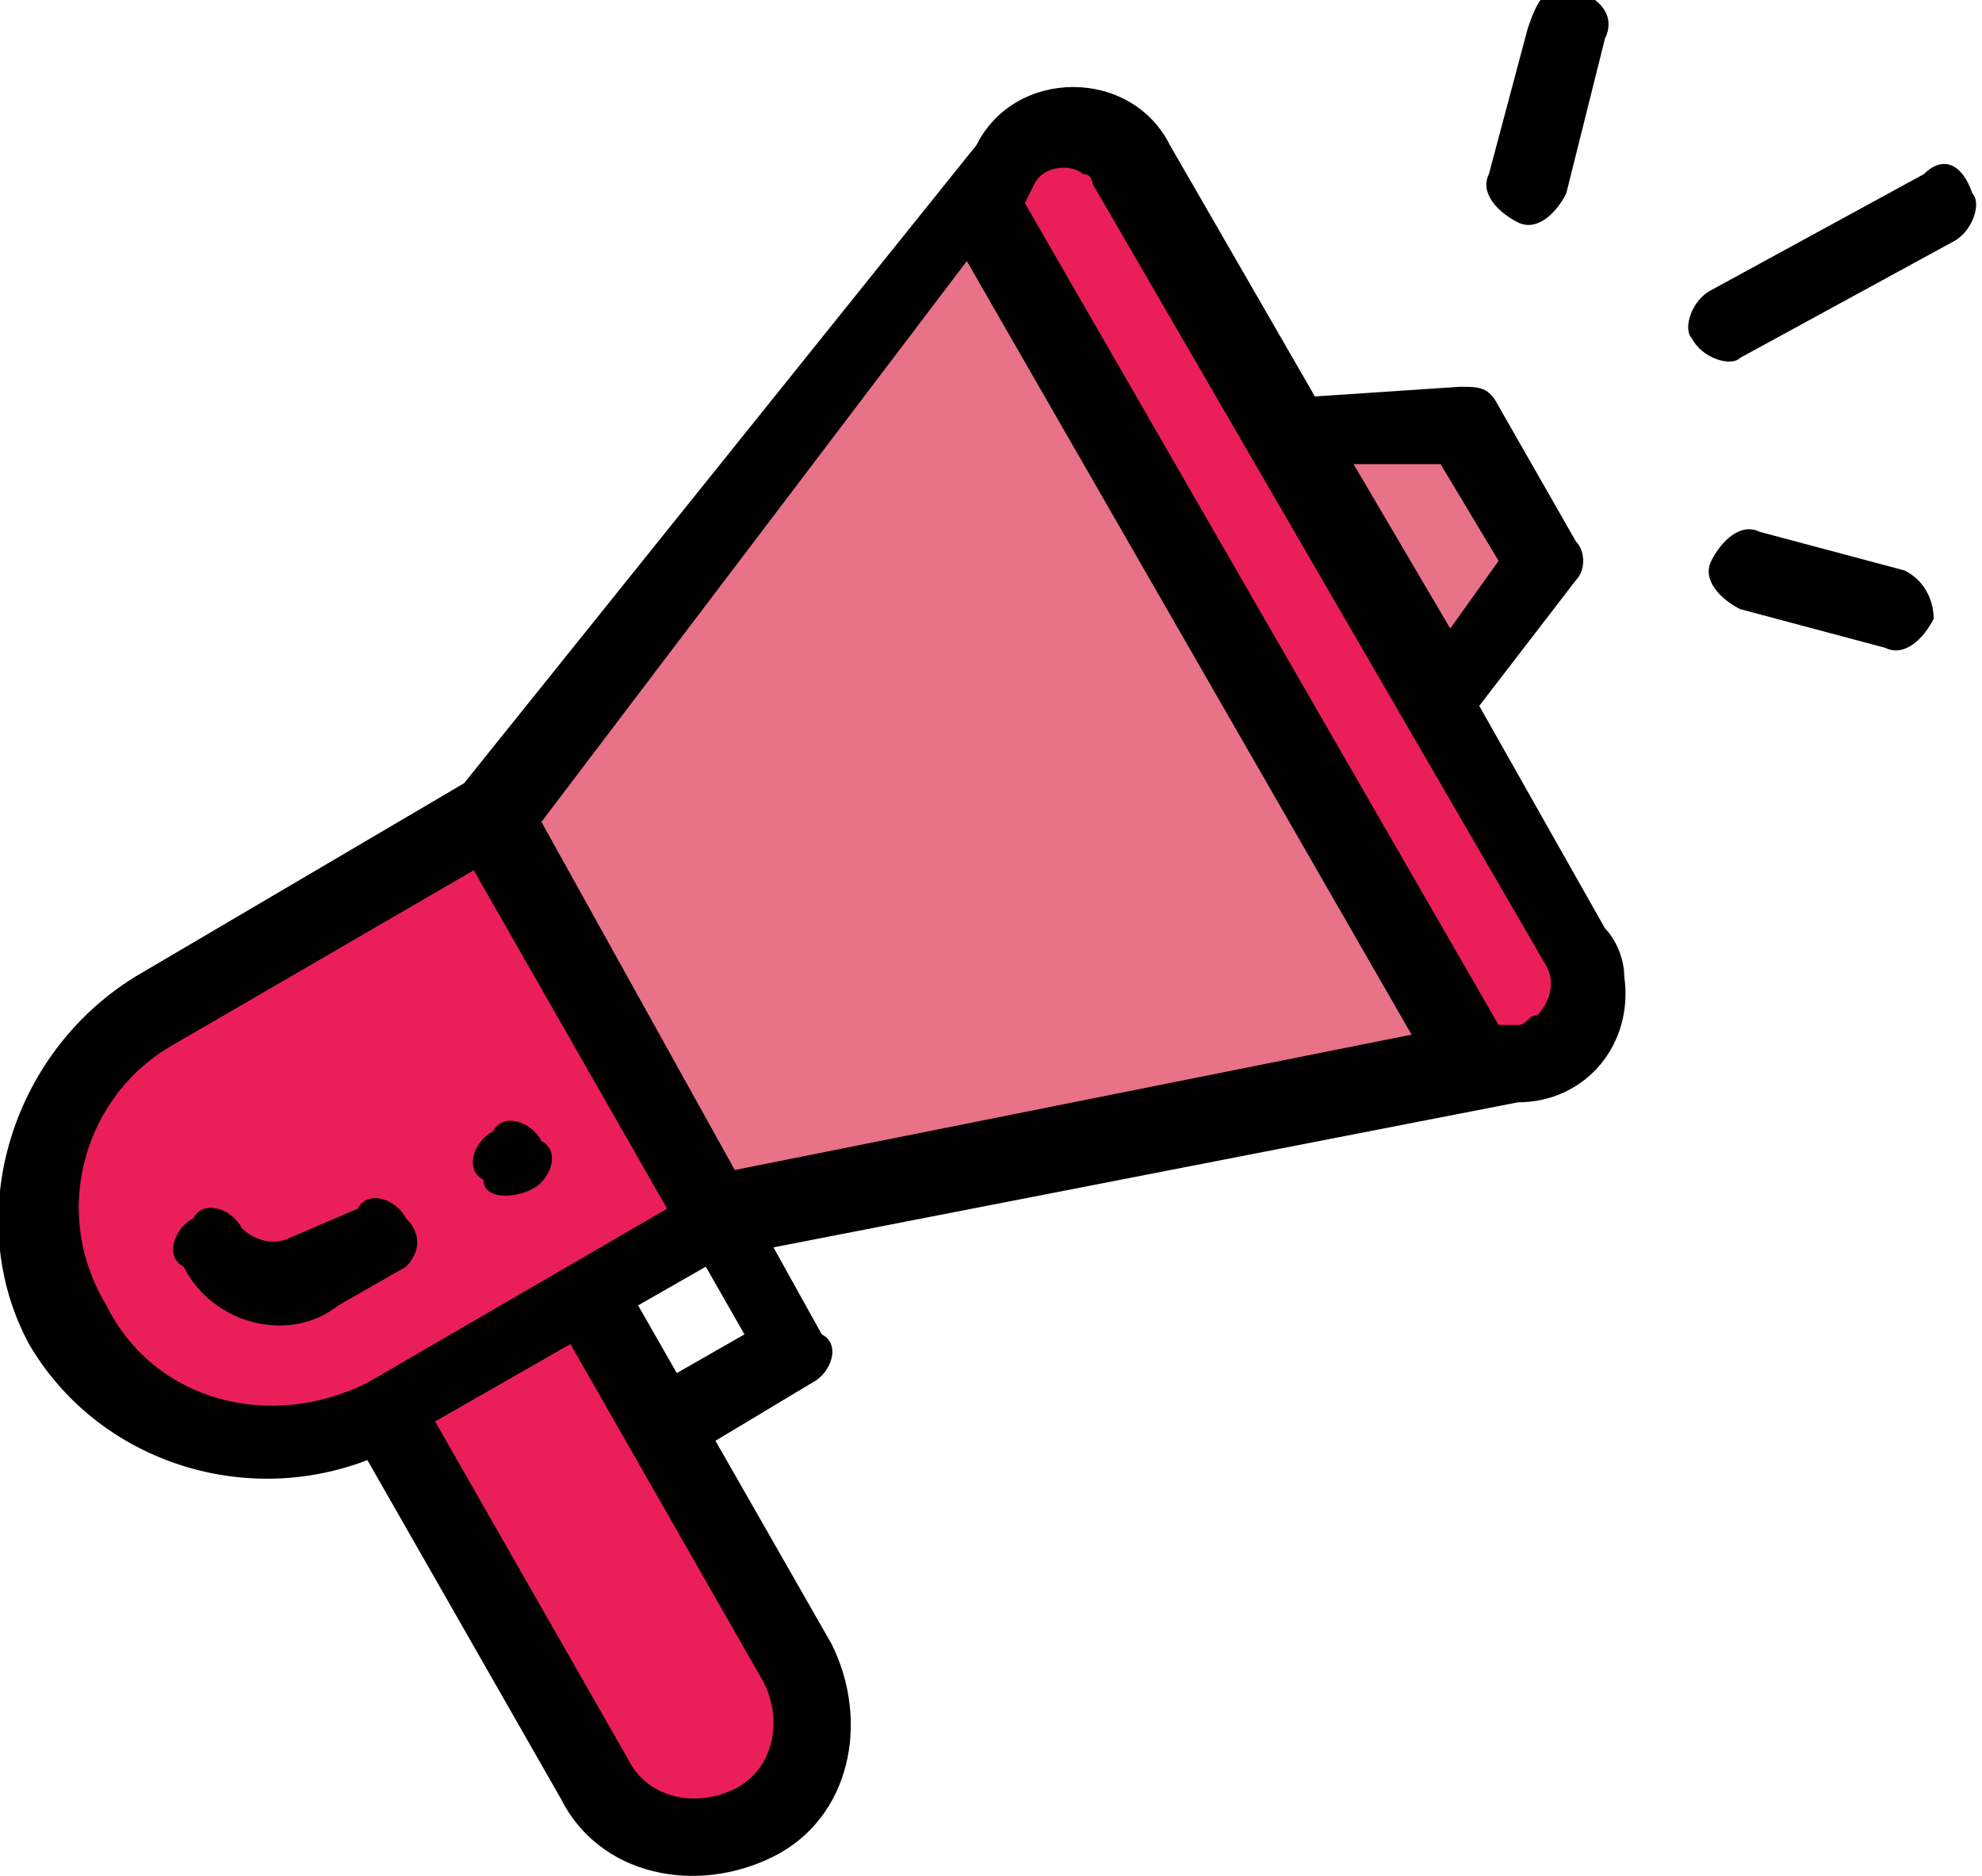 <?xml version="1.0" encoding="utf-8"?>
<!-- Generator: Adobe Illustrator 24.0.1, SVG Export Plug-In . SVG Version: 6.00 Build 0)  -->
<svg version="1.1" id="Grupo_352" xmlns="http://www.w3.org/2000/svg" xmlns:xlink="http://www.w3.org/1999/xlink" x="0px" y="0px"
	 viewBox="0 0 20.5 19.4" style="enable-background:new 0 0 20.5 19.4;" xml:space="preserve">
<style type="text/css">
	.st0{fill:#EA1F5A;}
	.st1{fill:#E87288;}
</style>
<g id="promotion" transform="translate(0)">
	<path id="Caminho_1687" class="st0" d="M5.1,8.4l2.4,4.2l-3.5,2c-1.1,0.7-2.6,0.3-3.3-0.9c-0.7-1.1-0.3-2.6,0.9-3.3L5.1,8.4z"/>
	<path id="Caminho_1688" class="st0" d="M16.4,9.8c0.2,0.4,0.1,0.9-0.3,1.1C16,10.9,15.9,11,15.7,11L15.3,11l0-0.1l-5.2-8.9l0,0
		l0.3-0.4c0.2-0.4,0.7-0.5,1.1-0.3c0.1,0.1,0.2,0.2,0.3,0.3C19.7,15.5,9.6-1.9,16.4,9.8L16.4,9.8z"/>
	<path id="Caminho_1689" class="st0" d="M8.3,17.2c0.3,0.6,0.1,1.3-0.4,1.6c-0.6,0.3-1.3,0.1-1.6-0.4l0,0L4,14.6l2.1-1.2L8.3,17.2z"
		/>
	<path id="Caminho_1690" class="st1" d="M15.1,4.4l0.8,1.4l-1,1.5l-1.6-2.8L15.1,4.4z"/>
	<path id="Caminho_1691" class="st1" d="M15.3,11L15.3,11l-7.8,1.6L5.1,8.4l5-6.4l0,0L15.3,11z"/>
	<path id="Caminho_1692" d="M5.5,12.3c0.2-0.1,0.3-0.4,0.1-0.5c-0.1-0.2-0.4-0.3-0.5-0.1c-0.2,0.1-0.3,0.4-0.1,0.5
		C5,12.4,5.3,12.4,5.5,12.3C5.5,12.3,5.5,12.3,5.5,12.3z"/>
	<path id="Caminho_1693" d="M3.8,15.1l2,3.5c0.4,0.8,1.4,1,2.2,0.6c0.8-0.4,1-1.4,0.6-2.2l-1.2-2.1l1-0.6c0.2-0.1,0.3-0.4,0.1-0.5
		c0,0,0,0,0,0l-0.5-0.9l7.7-1.5c0.7,0,1.2-0.6,1.1-1.3c0-0.2-0.1-0.4-0.2-0.5l-1.3-2.3L16.3,6c0.1-0.1,0.1-0.3,0-0.4l-0.8-1.4
		C15.4,4,15.3,4,15.1,4l-1.5,0.1l-1.5-2.6c-0.2-0.4-0.6-0.6-1-0.6h0c-0.4,0-0.8,0.2-1,0.6L4.8,8.1l-3.4,2c-1.3,0.8-1.8,2.5-1.1,3.8
		C1,15.1,2.5,15.6,3.8,15.1L3.8,15.1z M7.9,17.4c0.2,0.4,0.1,0.9-0.3,1.1c-0.4,0.2-0.9,0.1-1.1-0.3l-2-3.5l1.4-0.8L7.9,17.4z
		 M7,14.2l-0.4-0.7l0.7-0.4l0.4,0.7L7,14.2z M14.9,4.8l0.6,1L15,6.5l-1-1.7L14.9,4.8z M10.7,1.9c0.1-0.2,0.4-0.2,0.5-0.1
		c0.1,0,0.1,0.1,0.1,0.1L16,10c0.1,0.2,0,0.4-0.1,0.5c-0.1,0-0.1,0.1-0.2,0.1c-0.1,0-0.1,0-0.2,0l-4.9-8.5
		C10.7,1.9,10.7,1.9,10.7,1.9L10.7,1.9z M10,2.7l4.6,8l-7,1.4L5.6,8.5L10,2.7z M1.1,13.5c-0.6-1-0.2-2.2,0.7-2.7c0,0,0,0,0,0L4.9,9
		l2,3.5l-3.1,1.8C2.8,14.8,1.6,14.5,1.1,13.5C1.1,13.5,1.1,13.5,1.1,13.5L1.1,13.5z"/>
	<path id="Caminho_1694" d="M4.2,12.6c-0.1-0.2-0.4-0.3-0.5-0.1c0,0,0,0,0,0L3,12.8c-0.2,0.1-0.4,0-0.5-0.1c0,0,0,0,0,0
		c-0.1-0.2-0.4-0.3-0.5-0.1c-0.2,0.1-0.3,0.4-0.1,0.5l0,0c0.3,0.6,1.1,0.8,1.6,0.4c0,0,0,0,0,0l0.7-0.4C4.3,13,4.4,12.8,4.2,12.6
		C4.2,12.6,4.2,12.6,4.2,12.6z"/>
	<path id="Caminho_1695" d="M19.9,1.8L17.7,3c-0.2,0.1-0.3,0.4-0.2,0.5c0.1,0.2,0.4,0.3,0.5,0.2l2.2-1.2c0.2-0.1,0.3-0.4,0.2-0.5
		C20.3,1.7,20.1,1.6,19.9,1.8L19.9,1.8z"/>
	<path id="Caminho_1696" d="M19.7,5.9l-1.5-0.4c-0.2-0.1-0.4,0.1-0.5,0.3c-0.1,0.2,0.1,0.4,0.3,0.5l1.5,0.4c0.2,0.1,0.4-0.1,0.5-0.3
		C20,6.2,19.9,6,19.7,5.9z"/>
	<path id="Caminho_1697" d="M15.8,0.3l-0.4,1.5c-0.1,0.2,0.1,0.4,0.3,0.5c0.2,0.1,0.4-0.1,0.5-0.3l0,0l0.4-1.6
		c0.1-0.2,0-0.4-0.3-0.5S15.9,0,15.8,0.3C15.8,0.3,15.8,0.3,15.8,0.3z"/>
</g>
</svg>
